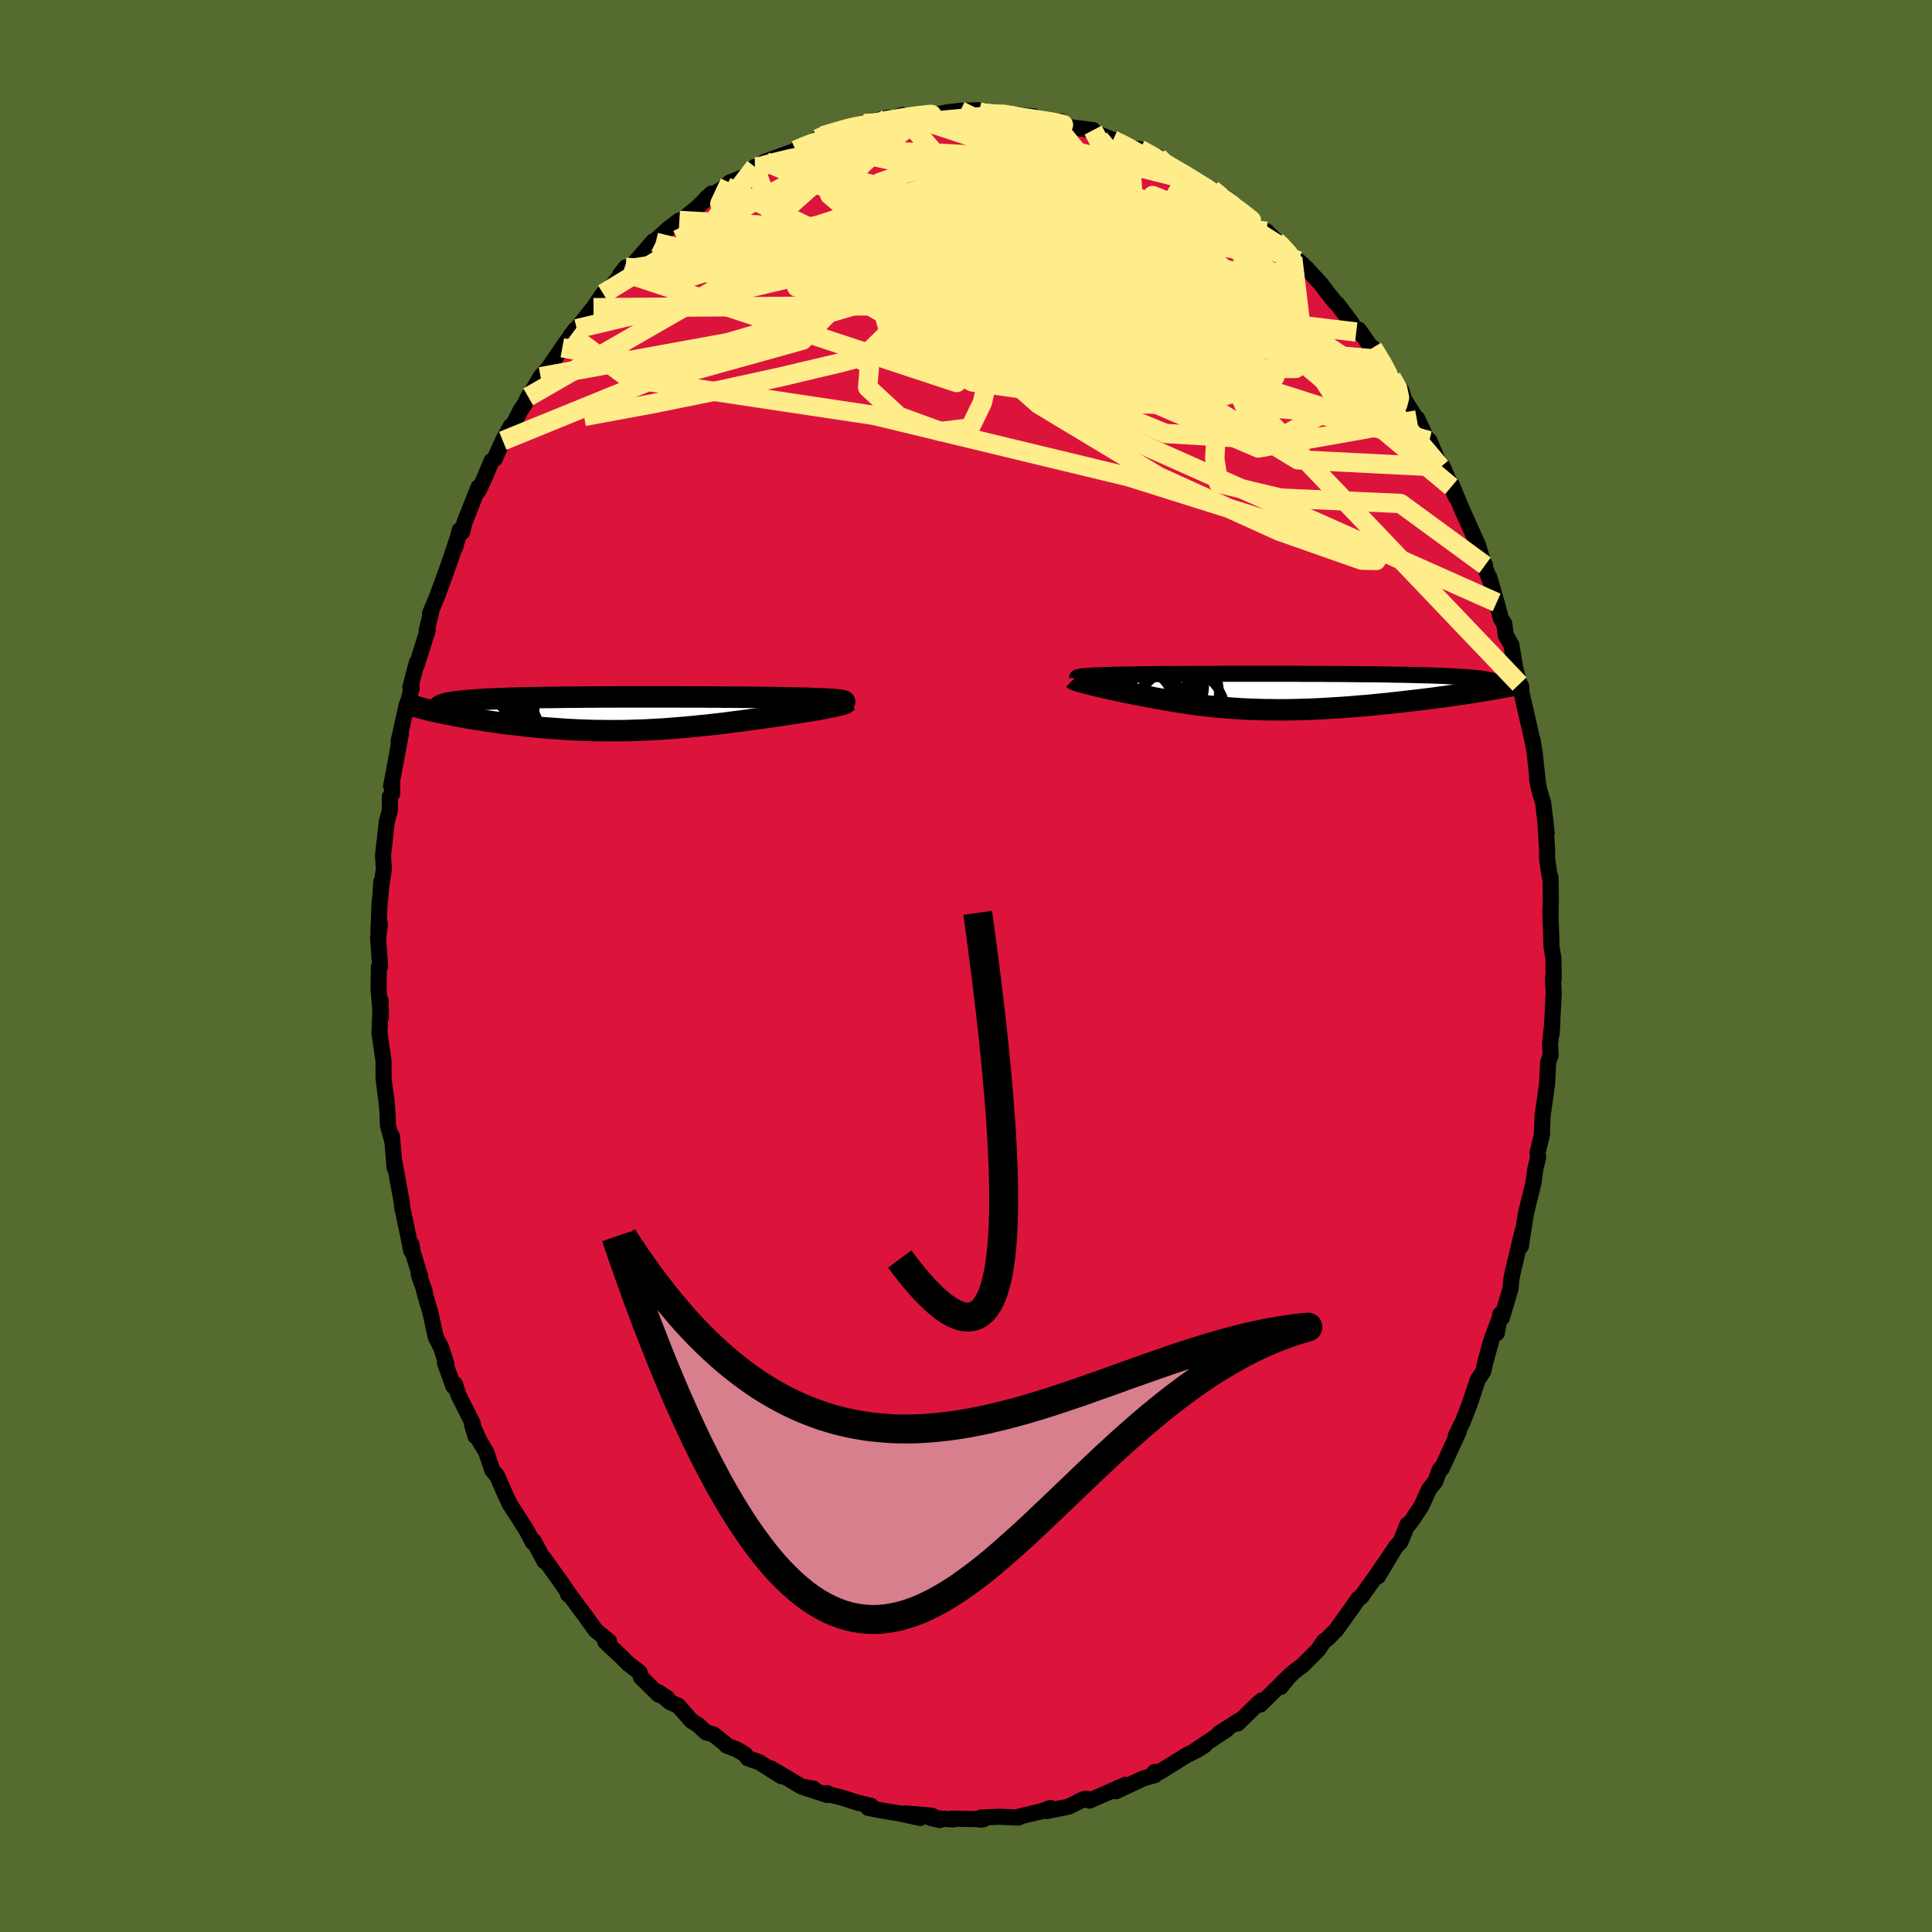 <svg xmlns="http://www.w3.org/2000/svg" width="500" height="500" viewBox="-100 -100 200 200"><defs><clipPath id="c"><path d="m24.37-1.5-.3-.02-.33-.02-.35-.02-.38-.01-.41-.02-.42-.01-.44-.02-.47-.01-.48-.01-.5-.01-.52-.01-.53-.01-.55-.01-.56-.01-.58-.01-.65-.01h-.68l-.68-.01h-.71l-.72-.01h-.72l-.74-.01h-.75l-.76-.01H8.82l-.78-.01H2.58l-.77.01H.29l-.74.01h-.73l-.73.01h-.71l-.7.01-.68.01-.67.01h-.66l-.64.02-.63.01-.6.01-.59.01-.57.02-.56.01-.53.02-.51.02-.5.02-.47.02-.45.02-.44.03-.41.02-.39.03-.37.03-.35.03-.33.03-.31.03-.3.03-.27.04-.25.03-.23.04-.22.04-.2.04-.17.04-.16.05-.14.04-.12.05-.1.05-.09.05-.06.05-.05.06-.02.05-.86.3.28.06.29.07.3.06.31.07.33.07.33.07.35.06.36.07.37.07.38.07.39.07.4.07.41.07.42.06.43.07.44.07.46.07.47.06.47.07.49.07.5.06.51.06.52.06.52.06.54.06.54.05.55.06.55.05.57.04.57.04.57.04.58.04.59.03.59.03.6.02.6.02.6.02h.61l.61.01h1.24l.62-.01.63-.02.63-.02.63-.02.64-.03.64-.04.64-.03.64-.05.65-.05.65-.05.65-.06.66-.06.65-.07.66-.06.66-.08.66-.07.66-.08.66-.09.67-.08.66-.09.66-.09.65-.09.66-.09.52-.07.52-.08.51-.07.5-.07.5-.08.48-.07.47-.07.46-.08.44-.07.44-.07.41-.07.4-.07.38-.07.36-.07.33-.07"/></clipPath><clipPath id="b"><path d="m-22.19-1.66.26-.02.28-.01.31-.02.32-.01.36-.01.37-.02.4-.01.41-.01.45-.01.46-.01.48-.01h.5l.52-.01.54-.01h.55l.57-.01.59-.01h1.28l.68-.01h.7l.73-.01h2.32l.81-.01h7.77l.88.01h1.76l.86.01h.86l.84.01.83.01.82.01h.81l.78.01.77.01.74.02.73.01.7.01.69.02.65.02.63.01.61.02.58.02.55.02.53.03.5.02.47.03.44.02.42.03.39.03.36.04.34.03.31.03.28.04.26.04.24.04.21.04.18.04.17.05.13.04.11.05.09.05.06.06.04.05.01.06v.05l-.04.06-.05.06-.52.42-.44.07-.45.08-.46.07-.48.08-.49.07-.5.08-.51.07-.52.08-.54.07-.54.08-.55.07-.56.08-.57.07-.58.07-.59.07-.6.07-.61.07-.62.07-.63.07-.64.07-.64.06-.65.07-.66.06-.66.05-.66.06-.67.05-.67.05-.66.04-.67.04-.67.04-.66.03-.66.03-.66.02-.65.02-.65.01-.65.01h-.64l-.63-.01h-.63l-.62-.02-.61-.02-.61-.02-.6-.03-.59-.04-.58-.04-.58-.04-.57-.05-.57-.05-.55-.06-.55-.07-.54-.06-.54-.07-.53-.08-.52-.08-.52-.08-.51-.08-.51-.09-.5-.08-.5-.09-.49-.09-.49-.1-.49-.09-.47-.09-.48-.09-.39-.08-.39-.08-.37-.07-.37-.08-.37-.08-.35-.07-.34-.08-.34-.07-.32-.08-.32-.07-.3-.07-.29-.07-.27-.07-.26-.06-.25-.07"/></clipPath><filter id="a"><feTurbulence baseFrequency=".05" numOctaves="3" result="noise" type="noise"/><feDisplacementMap in="SourceGraphic" in2="noise" scale="2"/></filter></defs><rect width="100%" height="100%" x="-100" y="-100" fill="#556B2F"/><path fill="#DC143C" stroke="#000" stroke-linejoin="round" stroke-width="1.667" d="M60.84 1.35 60.81 1l-.05.27.08 1.51-.22 4.28.08-1.26-.24 2.28.06 1.16-.26.74-.1 2.14-.15 1.11-.33 2.34-.06 1.83.01.02-.47 1.92.07.45-.29 1.21-.21 1.49-.76 3.11-.48 3.03-.04.36.16-1.34.01-.21-.96 3.98-.21 1.03-.08.95-.9 3.02-.15-.38-.37 1.96.24-1.39-.78 2.05-.65 2.34-.21.96-.57.87-.91 2.7-.16.38-.46 1.22-.76 1.52.32-.45-1.76 3.81-.21.12-.46 1.23-.64.79-.79 1.74-.97 1.47-.3.4-.18.05-.72 1.8-.5.52-1.83 3.05 1.4-2.38-1.53 2.25-1.66 2.31.17-.2-.41.32-.55.8-1.73 2.42-.89.91-.42.31-.56.84-1.63 1.64-.91.68-1.16 1.16-.19.39 1-1.25-3.12 3.08.17-.44-.43.36-2.08 2.03.25-.35-.08.05-2.09 1.32.78-.39-3.16 2.11.87-.47-.7.44-1.09.55-.13.07-2.7 1.68-.54.01.02.33-1.2.34-2.83 1.33.69-.44.3-.23-3.73 1.64-.24-.19-.83.24.54-.22-1.65.8-2.22.45.2-.1.16-.22-1.04.37-2.11.5-.15.12-1.99-.08-1.88.07-.12.23.37-.04-1.89-.04-1.42-.03.15.09-2.33-.17.95.23-.82-.45-2.74-.24 1.55.47-2.33-.5-1.62-.26-1.45-.28.3-.21-1.5-.36-1.51-.49-1.11-.28-.45-.19.05.2-2.46-.81 1.03.15-1.24-.21-3.17-1.89 1.1.82-2.34-1.47-1.16-.4-.29-.4-.87-.52-1.07-.41.18.07-1.51-1.21-.76-.2-.77-.73-.76-.49-1.34-1.54-.88-.39-1.2-1.02.9.58-.88-.34-1.81-1.79-.13-.49-1.2-.92-.58-.59-1.79-1.68.39-.04-.96-.78-.45-.39-.91-1.27-1.7-2.29-.23-.14.3.25-.6-.88-.52-.76-1.66-2.31.05.29-1.1-2.08-.11.11-.63-1.22-1.01-1.59-.69-1.05-.45-.94-.91-2.07-.49-.57-.63-1.88-.71-1.19-.77-1.67.37 1.22-.29-1.33-1.47-2.92-.37-1.16-.16.24-.88-2.44.16.15-.54-1.7-.56-1.09-.56-2.53-.66-2.28.07.07-.62-1.76.16.23-.77-2.52-.16-.86-.01.69-.42-2.08-.54-2.54v-.3l-.75-4.11-.01.43-.27-3.24.04.54-.46-1.68-.05-1.42-.15-1.62-.04-.08-.21-1.72-.01-1.86-.42-2.93.03-.51.09-2.77.04 1.7-.25-2.85.03-2.32.13-.1-.21-2.93.19-1.39-.16.94.13-3.26.09-.62.09-1.5-.07.92.33-2.23-.09-1.38.39-3.51.32-1.17v-1.42l.23-.28.02-1.33-.12.52.69-3.69.32-1.73-.24.8.84-3.77.2-.56.33-1.23-.15-.06.68-2.59-.02.29 1.14-3.61h-.11l.44-1.7-.1-.01.72-1.73.88-2.4.6-1.69.79-2.38-.41 1.42.51-1.87.25.21.23-.99 1.45-3.65-.02.4.57-1.18.82-1.96.31-.2.84-1.87.84-1.53.07.2.94-1.86.39-.55.39-.81.46-.64.82-1.44.76-.82 1.49-2.18.94-1.31.42-.58-.47.59.6-.67 1.74-2.18 1-1.45.27.01 1.78-2.21-.28.21.57-.73.41.12 2.43-2.81.26.1-.68.39 1.97-1.78 1.16-.88-.11.26 1.93-1.57 1.51-1.47-.56.49 2.07-1.2-.03.11-.14-.1.53-.44 1.6-.63 1.02-1-.28.45 1.33-.98 2.9-1.05.26-.14 1.01-.45.67-.31.59-.42.54-.31.61-.22.83-.15 1.37-.55 1.41-.38.06.03 2.5-.61-.58.4 2.05-.68.59.23 1.73-.23-.34-.14.96.2 1.76-.34 1.28-.15 1.87-.06.01.26-.44.06 1.84.08 1.82-.07-.74.09 3.22.21.69.38.26.12 1.04-.01 1.3.47-.44-.45.81.6 2.52.32-.24.08 2.3.94.5.25-.01-.25 1.22.88 1.06.08 1.47.9.43-.11 1.42 1.17.51.22.66.32.46.18.59.61 1.94.86 1.55 1.19-.52-.51.78.47 1.01.92 1.9 1.89.52.15.55.5-.17-.27 1.79 1.74-.44-.42 1.38 1.44.59.3.83.76 1.5 1.63.71.95.8.99.19.15 1.43 1.88.53 1.01.25-.25 1.54 2.19.49.89-.57-1.2 1.45 2.31.48.76 1.01 1.33.33.99 1.3 2.08.02-.16 1.07 2.29.2.02 1.16 2.73.21-.07.9 2.11.47 1.07-.45-1.33.93 2.24-.02-.02L53-43.57l.41 1.37.32.72h-.12l.68 1.63-.13-.41.77 2.63.45 1.69.34.5.16 1.21.58 1 .4 2.44.64 2.29-.03-.46-.17-.23.87 3.79.49 2.18-.01-.18.21 1.25.37 3.41-.12-.66.26 1.29.38 1.23.36 3.09-.15-1.39.2 3.33-.01.73.26 1.81.1.11.03 2.29-.03 1.39-.02-.28.13 3.89.19 1.08.03 2.18-.03-.35" filter="url(#a)"/><path fill="#fff" d="m-22.19-1.66.26-.02.28-.01.31-.02.32-.01.36-.01.37-.02.4-.01.41-.01.45-.01.46-.01.48-.01h.5l.52-.01.54-.01h.55l.57-.01.59-.01h1.28l.68-.01h.7l.73-.01h2.32l.81-.01h7.77l.88.01h1.76l.86.01h.86l.84.01.83.01.82.01h.81l.78.01.77.01.74.02.73.01.7.01.69.02.65.02.63.01.61.02.58.02.55.02.53.03.5.02.47.03.44.02.42.03.39.03.36.04.34.03.31.03.28.04.26.04.24.04.21.04.18.04.17.05.13.04.11.05.09.05.06.06.04.05.01.06v.05l-.04.06-.05.06-.52.42-.44.07-.45.08-.46.07-.48.08-.49.07-.5.08-.51.07-.52.08-.54.07-.54.08-.55.07-.56.08-.57.07-.58.07-.59.07-.6.07-.61.07-.62.07-.63.07-.64.07-.64.06-.65.07-.66.06-.66.05-.66.06-.67.05-.67.05-.66.04-.67.04-.67.04-.66.03-.66.03-.66.02-.65.02-.65.01-.65.01h-.64l-.63-.01h-.63l-.62-.02-.61-.02-.61-.02-.6-.03-.59-.04-.58-.04-.58-.04-.57-.05-.57-.05-.55-.06-.55-.07-.54-.06-.54-.07-.53-.08-.52-.08-.52-.08-.51-.08-.51-.09-.5-.08-.5-.09-.49-.09-.49-.1-.49-.09-.47-.09-.48-.09-.39-.08-.39-.08-.37-.07-.37-.08-.37-.08-.35-.07-.34-.08-.34-.07-.32-.08-.32-.07-.3-.07-.29-.07-.27-.07-.26-.06-.25-.07" filter="url(#a)" transform="translate(34.85 -28.38)"/><path fill="#fff" d="m24.37-1.5-.3-.02-.33-.02-.35-.02-.38-.01-.41-.02-.42-.01-.44-.02-.47-.01-.48-.01-.5-.01-.52-.01-.53-.01-.55-.01-.56-.01-.58-.01-.65-.01h-.68l-.68-.01h-.71l-.72-.01h-.72l-.74-.01h-.75l-.76-.01H8.82l-.78-.01H2.58l-.77.01H.29l-.74.01h-.73l-.73.01h-.71l-.7.01-.68.01-.67.01h-.66l-.64.02-.63.01-.6.01-.59.01-.57.02-.56.01-.53.02-.51.02-.5.02-.47.02-.45.02-.44.03-.41.02-.39.03-.37.03-.35.03-.33.03-.31.03-.3.03-.27.04-.25.03-.23.04-.22.04-.2.04-.17.04-.16.05-.14.04-.12.05-.1.05-.09.05-.06.05-.05.06-.02.05-.86.3.28.06.29.07.3.06.31.07.33.07.33.07.35.06.36.07.37.07.38.07.39.07.4.07.41.07.42.06.43.07.44.07.46.07.47.06.47.07.49.07.5.06.51.06.52.06.52.06.54.06.54.05.55.06.55.05.57.04.57.04.57.04.58.04.59.03.59.03.6.02.6.02.6.02h.61l.61.01h1.24l.62-.01.63-.02.63-.02.63-.02.64-.03.64-.04.64-.03.64-.05.65-.05.65-.05.65-.06.66-.06.65-.07.66-.06.66-.08.66-.07.66-.08.66-.09.67-.08.66-.09.66-.09.65-.09.66-.09.52-.07.52-.08.51-.07.5-.07.5-.08.48-.07.47-.07.46-.08.44-.07.44-.07.41-.07.4-.07.38-.07.36-.07.33-.07" filter="url(#a)" transform="translate(-38.26 -26.1)"/><g fill="none" stroke="#000" transform="translate(34.85 -28.38)"><path stroke-linejoin="round" stroke-width="1.667" d="M-23.35-1.43v-.03l.02-.03.06-.02.08-.03.1-.02.13-.02.16-.03.18-.02.2-.01.23-.02.26-.02.28-.01.31-.02.32-.01.36-.01.37-.02.4-.01.41-.01.45-.01.46-.01.48-.01h.5l.52-.01.54-.01h.55l.57-.01.59-.01h1.28l.68-.01h.7l.73-.01h2.32l.81-.01h7.77l.88.01h1.76l.86.01h.86l.84.01.83.01.82.01h.81l.78.01.77.01.74.02.73.01.7.01.69.02.65.02.63.01.61.02.58.02.55.02.53.03.5.02.47.03.44.02.42.03.39.03.36.04.34.03.31.03.28.04.26.04.24.04.21.04.18.04.17.05.13.04.11.05.09.05.06.06.04.05.01.06v.05l-.04.06-.05.06-.08.07-.1.06-.12.07-.14.07-.16.07-.18.07-.21.07-.22.08-.24.07-.26.08" filter="url(#a)"/><path stroke-linejoin="round" stroke-width="2.222" d="m-23.7-1.32.03.03.07.03.09.04.11.04.14.05.16.05.17.05.2.06.22.05.23.06.25.07.26.06.27.07.29.07.3.07.32.07.32.08.34.07.34.08.35.07.37.08.37.08.37.07.39.08.39.08.48.09.47.09.49.09.49.1.49.09.5.09.5.08.51.09.51.08.52.08.52.08.53.08.54.07.54.06.55.07.55.06.57.05.57.05.58.04.58.04.59.04.6.03.61.02.61.02.62.02h.63l.63.01h.64l.65-.01.65-.01.65-.02.66-.02.66-.03.66-.03.67-.04.67-.04.66-.04.67-.05.67-.05.66-.06.66-.05.66-.06.65-.07.64-.06.64-.07.63-.07.62-.07.61-.07.6-.07.59-.07.58-.07.57-.07.56-.08.55-.07.54-.08.54-.07.52-.08.51-.07.5-.08.49-.07.48-.08.46-.07.45-.08.44-.07.42-.07.41-.08.4-.07.38-.07.37-.07.35-.06.34-.07.33-.07.32-.06.3-.06" filter="url(#a)"/><circle cx="-15.67" cy="2.413" r="4.118" clip-path="url(#b)" filter="url(#a)"/><circle cx="-16.855" cy=".093" r="4.99" clip-path="url(#b)" filter="url(#a)"/><circle cx="-16.755" cy="1.068" r="3.298" clip-path="url(#b)" filter="url(#a)"/><circle cx="-13.91" cy="-.607" r="3.716" clip-path="url(#b)" filter="url(#a)"/><circle cx="-15.435" cy=".178" r="4.564" clip-path="url(#b)" filter="url(#a)"/><circle cx="-13.435" cy="-.012" r="4.76" clip-path="url(#b)" filter="url(#a)"/><circle cx="-13.885" cy="1.318" r="3.284" clip-path="url(#b)" filter="url(#a)"/><circle cx="-16.695" cy="-1.622" r="3.582" clip-path="url(#b)" filter="url(#a)"/><circle cx="-14.73" cy="-1.587" r="4.002" clip-path="url(#b)" filter="url(#a)"/><circle cx="-12.66" cy="2.318" r="4.716" clip-path="url(#b)" filter="url(#a)"/></g><g fill="none" stroke="#000" transform="translate(-38.26 -26.1)"><path stroke-linejoin="round" stroke-width="2.222" d="m25.67-1.22.03-.04-.01-.03-.04-.03-.08-.03-.12-.03-.15-.03-.19-.02-.21-.03-.25-.02-.28-.02-.3-.02-.33-.02-.35-.02-.38-.01-.41-.02-.42-.01-.44-.02-.47-.01-.48-.01-.5-.01-.52-.01-.53-.01-.55-.01-.56-.01-.58-.01-.65-.01h-.68l-.68-.01h-.71l-.72-.01h-.72l-.74-.01h-.75l-.76-.01H8.82l-.78-.01H2.58l-.77.01H.29l-.74.01h-.73l-.73.01h-.71l-.7.01-.68.01-.67.01h-.66l-.64.02-.63.01-.6.01-.59.01-.57.02-.56.01-.53.02-.51.02-.5.02-.47.02-.45.02-.44.03-.41.02-.39.03-.37.03-.35.03-.33.03-.31.03-.3.03-.27.04-.25.03-.23.04-.22.04-.2.04-.17.04-.16.05-.14.04-.12.05-.1.05-.09.05-.06.05-.05.06-.02.05-.01.06v.06l.03.06.04.06.06.07.08.06.09.07.11.07.13.07.14.07" filter="url(#a)"/><path stroke-linejoin="round" stroke-width="2.222" d="m25.84-1.16-.02.03-.05.04-.1.04-.13.05-.17.04-.2.06-.24.05-.26.06-.28.06-.32.06-.33.07-.36.07-.38.07-.4.07-.41.07-.44.07-.44.07-.46.08-.47.07-.48.07-.5.08-.5.07-.51.07-.52.08-.52.07-.66.09-.65.09-.66.09-.66.09-.67.08-.66.09-.66.08-.66.07-.66.08-.66.06-.65.07-.66.06-.65.06-.65.05-.65.05-.64.05-.64.03-.64.04-.64.03-.63.02-.63.02-.63.02-.62.01H1.18l-.61-.01h-.61l-.6-.02-.6-.02-.6-.02-.59-.03-.59-.03-.58-.04-.57-.04-.57-.04-.57-.04-.55-.05-.55-.06-.54-.05-.54-.06-.52-.06-.52-.06-.51-.06-.5-.06-.49-.07-.47-.07-.47-.06-.46-.07-.44-.07-.43-.07-.42-.06-.41-.07-.4-.07-.39-.07-.38-.07-.37-.07-.36-.07-.35-.06-.33-.07-.33-.07-.31-.07-.3-.06-.29-.07-.28-.06-.26-.07-.25-.06-.24-.06-.22-.06-.22-.06-.2-.06-.19-.06-.18-.06-.16-.06-.16-.05" filter="url(#a)"/><circle cx="-10.935" cy="1.943" r="3.624" clip-path="url(#c)" filter="url(#a)"/><circle cx="-10.49" cy=".523" r="3.17" clip-path="url(#c)" filter="url(#a)"/><circle cx="-10.99" cy="-.542" r="4.596" clip-path="url(#c)" filter="url(#a)"/><circle cx="-12.785" cy="1.878" r="3.95" clip-path="url(#c)" filter="url(#a)"/><circle cx="-11.53" cy="-1.867" r="4.958" clip-path="url(#c)" filter="url(#a)"/><circle cx="-10.055" cy="1.828" r="4.134" clip-path="url(#c)" filter="url(#a)"/><circle cx="-13.115" cy="-1.067" r="4.548" clip-path="url(#c)" filter="url(#a)"/><circle cx="-13.025" cy="-.247" r="4.972" clip-path="url(#c)" filter="url(#a)"/><circle cx="-10.345" cy="1.838" r="3.368" clip-path="url(#c)" filter="url(#a)"/><circle cx="-10.865" cy=".143" r="4.122" clip-path="url(#c)" filter="url(#a)"/></g><g fill="none" stroke="#FFEC8B" stroke-linejoin="round" stroke-width="2"><path d="m-15.37-85.63.61-.27.83-.26 1.04-.29 1.15-.3 1.19-.29 1.17-.25 1.12-.22 1.05-.18.95-.15.83-.12.68-.09.54-.06.4-.04.23-.01.04.02-.23.07-.52.11-.83.16-1.14.21-1.45.27-1.8.34-2.2.42" filter="url(#a)"/><path d="m-14.83-85.94.69-.21.88-.26.92-.26.86-.21.74-.14.6-.05.44.03.28.1.1.19-.09.26-.29.34-.52.44-.76.56-1.07.7-1.44.86-1.83 1.03-2.23 1.2-2.57 1.33-2.88 1.44-3.17 1.55-3.68 1.85m73.89 14.26.64 1.13.2.96-.19.73-.6.52-1.01.32-1.44.12-1.9-.11-2.41-.38-2.97-.66-3.54-.95-4.11-1.19-4.66-1.4-5.19-1.57-5.72-1.78-6.27-2.09-6.83-2.52-7.4-3.02-8.11-3.36" filter="url(#a)"/><path d="m42.11-64 1.01 1.66.57 1.08.29.79.01.58-.28.34-.56.1-.88-.16-1.19-.42-1.54-.73-1.94-1.07-2.39-1.46-2.86-1.85-3.34-2.23-3.8-2.55-4.23-2.85-4.59-3.18-4.96-3.63-5.46-4.21" filter="url(#a)"/><path d="m21.31-82.59.46.23.39.29.37.39.32.46.16.49-.07.49-.34.49-.6.5-.87.51-1.14.49-1.44.45-1.77.39-2.1.35-2.45.31-2.8.33-3.16.35-3.55.41-3.95.44-4.37.46-4.8.42-5.2.34-5.6.23-6.16.33" filter="url(#a)"/><path d="m32.44-74.74.91.98.39.64v.55l-.44.46-.96.3-1.52.09-2.1-.11-2.68-.34-3.27-.56-3.88-.81-4.52-1.06-5.21-1.33-5.95-1.6-6.76-1.81-7.77-1.97m32.63-1.28.57.27.71.4.87.54 1.03.64 1.07.68 1.01.66.89.6.77.56.65.5.46.37.21.17-.09-.08-.4-.32-.65-.49-.94-.67-1.48-.99M1.27-88.59l.08.19.58.13.99.1 1.17.12 1.22.14 1.16.16 1.03.16.85.14.67.11.5.09.35.08.21.06.01.04-.24.01-.57-.05-.97-.11-1.39-.18-1.78-.24-2.06-.29m-24.93 5.2.47-.01 1.45-.41 1.76-.43 1.78-.31 1.77-.21 1.77-.13 1.84-.07 1.95-.01 2.08.03 2.22.07 2.33.09 2.4.13 2.42.13 2.39.15 2.34.14 2.27.15 2.17.17 2.04.16 1.87.14 1.7.1 1.6.09 1.58.15" filter="url(#a)"/><path d="m25.47-80.4.81.67.25.42.15.58.04.74-.2.79-.52.76-.88.74-1.24.73-1.56.78-1.88.85-2.2.93-2.51 1.02-2.84 1.09-3.22 1.16-3.63 1.23-4.1 1.3-4.57 1.36-5.04 1.41-5.49 1.43-5.92 1.4-6.35 1.39-6.81 1.38-7.3 1.35" filter="url(#a)"/><path d="m42.68-62.8-.05-.2.29.57.19.59-.08.41-.4.13-.75-.2-1.15-.55-1.56-.94-2.01-1.34-2.53-1.79-3.06-2.27-3.61-2.8-4.14-3.32-4.64-3.86-5.24-4.33m-6.01-4.76.87.1.49.18.27.25.15.34v.46l-.26.55-.6.63-.99.7-1.38.78-1.77.86-2.14.96L.02-80.6l-3.01 1.16-3.49 1.25-4 1.33-4.51 1.41-5.02 1.51-5.56 1.69-6.16 1.89m14.09-14.09.91-.39.88-.34.93-.31 1.05-.28 1.19-.27 1.33-.27 1.44-.25 1.48-.24 1.49-.21 1.44-.19 1.39-.17 1.31-.14 1.22-.12 1.12-.1 1-.1.87-.08.68-.09.47-.09.19-.08-.1-.05-.36-.04-.48-.04-.36-.09m16.54 3.84 1.16.64 1 .56.96.56.9.55.89.54.91.55.9.55.85.52.74.45.59.37.42.29.24.19.03.08-.24-.09-.52-.29-.8-.48-1.03-.65-1.27-.81-1.6-1.08" filter="url(#a)"/><path d="m2.68-88.19 1.15.01.89.13.84.21.63.25.37.27.14.28-.07.32-.23.37-.4.43-.58.51-.81.59-1.09.67-1.41.75-1.75.83-2.08.9-2.4.98-2.74 1.05-3.09 1.12-3.5 1.22-3.91 1.28-4.32 1.33-4.65 1.35-5.04 1.49m46.59-13.66.48.22.75.39 1.08.59 1.29.73 1.38.82 1.39.88 1.36.91 1.32.91 1.27.89 1.25.87 1.21.83 1.14.76 1.03.68.86.57.69.43.48.31.3.17.09.03-.12-.16-.38-.39" filter="url(#a)"/><path d="M57.3-29.19 25.47-62.56l-13-8.98-10.2-1.26-5.39 1.16.1 1.41 3.44.55 4.2-.71 3.69-1.63 3.17-1.92 2.88-1.76 2.29-1.58 1.11-1.42-.13-.89-.71.46-.99 2.37-3.38 3.75-10.67 3.18-19.4-.45-4.33-12.45" filter="url(#a)"/><path d="m-.6-88.53 23.26 11.61 5.94 2.71-.92-.03-4.45-.86-6.42-.81-7.05-.4-6.48.2-4.91.92-2.51 1.7.28 2.21 2.46 2.13 3.02 1.23 1.8-.27-.06-1.7-.91-2.34-.01-1.88 1.74-.7 2.45.57.69 1.75.78 3.03 32.3 3.83" filter="url(#a)"/><path d="m-29.67-77.18 40.63 2.33 15.4 2.86 3.96 5.41-5.05 5.52-11.69 2.42L.66-60.46l-8.48-4.64-1.35-4.78 4.65-2.72 7.02-.24 5.02.85-.36.14-6.43-1.23-9.05-2.51-5.45-4.64-7.03-3.03" filter="url(#a)"/><path d="M15.22-85.51 3.98-76.22l-.4 7.12 1.07 3.85 4.06 2.85 3.12 1.06-1.53-1.65-6.05-3.35-7.43-2.83-5.14-.78-.65 1.04 3.65 1.11 5.7-.65 4.81-2.88 2.02-3.52-.61-1.28-1.33 3.21.69 6.97 2.23 3.53-26.09-21.89" filter="url(#a)"/><path d="m-32.12-74.91 1.46.73 6.69-1.06 3.98.69 1.65 1.25 1.52.55 2.25-.37 2.99-.67 3.81-.15 4.7.77 4.86 1.31 3.41.9.49-.35-2.56-1.65-4.47-2.1-5.22-1.61-5.14-1.11-2.42-2.05 4.73-4.4 5.13-3.87m11.93.52 21.94 21.53 2.95.43-.37.43-3.9.88-6.41-.43-5.13-1.18-1.3-.49 1.67.49 2.08.24 1.21-1.51.85-3.45.68-4.18-1.01-3.45-1.61-1.49 13.56 5.44" filter="url(#a)"/><path d="M-34.81-72.2.46-77.51l8.57-.51-2.49.02-2.48.81-.95 2.3-2.17 3.77-4.65 4.26-5.02 3.23-1.88 1.04 3.03-1.52 6.43-3.58 6.3-4.55 3.44-4.2.14-2.88-2.65-1.28-6.76.2-14.3 4.03-30.34 17.45" filter="url(#a)"/><path d="m46.68-56.53-16.42 2.91-23.2-9.98-13.49-7.42-6.99-2.89-2.89.02.85 1.78 4.12 2.97 5.65 3.27 4.83 2.18 2.46-.15.27-2.65-.31-4.01.82-3.48 2.51-1.37 3.42 1.13 2.98 2.78 2.32 3.73 5.3 5.92 15.45 9.39 14.77.75" filter="url(#a)"/><path d="m8.97-87.47 14.61 18.2-3.77-2.53-3.13-4.07-1.5-2.09-1.1-.13-1.07 1.11-.89 1.42-.89 1.06-1.07.86-.36 1.62 2.42 2.96 5.67 2.97 4.33-.87-3.25-8.16 3.97-6.75" filter="url(#a)"/><path d="m-35.22-72.32 36.27 2.03 6.58 2.2 1.88 2.43 2.58 1.25 2.77.26 1.13-.37-.64-.82-.93-.92-.16-.4-.03.46-1.56.89-3.94.26-5.02-1.28-3.29-2.64.61-2.58 4.11-.62 5.5 2.34 6.31 4.16 9.29 1.49-.77-16.22" filter="url(#a)"/><path d="m-41.79-64 13.21 2.46 11.65-3.24 3.7-3.83 2.85-2.75 4.02-1.46 3.76-.81 1.92-.9.06-1.16-.24-.93 1.51.04 4.52 1.61 7.29 3.26 8.47 4.3 7.31 4.07 3.73 2.36-1.76-.39-8.73-4.07L4.77-75.57l-15.32-11.64" filter="url(#a)"/><path d="m16.93-84.63 1.54 21.11-13.58.07-6.5-3.98-.94-4 .49-3.75-.46-3.03-1.75-1.19-1.82 1.61.23 4.63 4.3 6.99 9.08 8.02 12.43 7.48 12.45 5.65 8.58 3.01 1.49.03L34.76-45l-17.93-5.64L-9.53-57l-25.32-3.8-6.05-4.5" filter="url(#a)"/><path d="m-15.96-85.21 20.09 4.42 2.98 5.58-3.1 3.94.3 3.24 2.57 2.19.51.42-3.2-1.47-5.3-2.9-4.72-3.47-2.66-2.78-1.75-.62-4.23 2.29-8.56 3.3-6.75-1.24 7.93-10.42" filter="url(#a)"/><path d="m-14.22-86.16-7.01 11.91 6.86-1.38 7.86-.1 9.63 2.85 9.28 3.62 5.92 2.38 1.93.71-.47-.34-.85-.68-.15-.66.69-.42 1.31.08 1.57.74 1.05 1.06-.83.6-3.75-.66-5.73-1.97-3.97-2.3 2.55-.94 10.49 2.13 12.65 4.54-.99-8.31" filter="url(#a)"/><path d="m49.13-51.65-6.45-7.62-4.09 1.18-6.53 3.65-11.42-.69-12.99-5.36-10.41-7.02-5.5-5.88-.16-3.58 4.12-1.48 6.28-.2 5.91.07 3.6-.41 1.02-1 .24-.47 2.11 2.27 3.63 6.61-5.01 7.52-45.6-10.85" filter="url(#a)"/><path d="M28.29-78.33 3.99-77.3 2-73.45l-.24 4.4-2.14 1.81-2.35-1.06.46-2.17 4.33-1.86 6.52-1.35 5.75-1.29 2.54-1.32-1.86-.9-5.79.65-6.36 4.74 3.69 12.61 48.38 21.56" filter="url(#a)"/><path d="M42.68-62.8 7.97-65.94l-5.3 3.36-.98 4.27L.42-55.7l-3.06.37-4.32-1.58-3.22-2.98.32-3.88 4.39-4.3 6.42-4.28 5.19-3.87 1.57-3.17-2.24-2.27-4.48-1.18-5.07.06-4.83 1.66-2.09 3.95 10.98 7.55L47.77-54.4" filter="url(#a)"/><path d="m23.53-81.26 15.83 24.2-6.9-.65-11.7-4.64-8.59-3.67-5.19-3.57-2.85-3.98-.68-3.58 1.68-2.09 3.63-.05 4.26 1.69 3.1 2.46.41 2.06-2.84.87-5.43-.29-6.37-.69-5.3-.23-2.61.43.6.22 2.79-1.42L.15-77.9l1.03-4.78.45-3.2 4.79.33 17.11 4.29" filter="url(#a)"/><path d="m-37.56-69.6 16.99-10.39 7.43-1.26 4.69 1.21 2.63.32 1.45-.86 2.33-1.05 4.12-.45 4.42.33 1.86.79-2.8.98-6.82 1.32-7.18 2.3-2.52 4.26 4.83 6.54 5.17 5.16-34.55-11.4" filter="url(#a)"/><path d="M50.24-49.61 29.99-66.53l-21.5-4.74-10.58.63 1.31.89 6.57-.5 4.94-1.64-.14-2.01-5.03-1.72-7.4-1.14-6.62-.59-3.39-.28.82-.18 4.38-.16 6.16-.07 5.79.08 3.75.15 1-.05-1.38-.47-2.3-.51-.36.81 5.32 3.75 10.32 3.94-8.49-16.19" filter="url(#a)"/><path d="m-38.56-68.15 31.33-.21-2.98-2.86-4.94-2.59-.06-1.09 5.31.77 8.38 2.3 8.14 2.74 5.07 1.91.64.31-3.61-1.26-6.41-2.09-7.09-1.95-5.55-1.02-2.34.2 1.58 1.22 5.21 1.63 7.81 1.43 9.06 1.01 8.77 1.03 6.43 1.71 1.03 2.05-7.9-.51-16.21-8.64-.43-16.13" filter="url(#a)"/><path d="m53.73-41.48-8.75-6.4-12.43-.56-6.4-1.53-.4-2.59.23-3.74-2.07-4.92-3.98-5.56-4.35-5.29-3.7-4.18-2.87-2.61-2.31-.82-2.22 1.05-2.36 2.83L.1-71.71l-.07 4.2 3.69 2.59 6.34-.8 1.63-4.68-14.53-4.44-37.46 8.87" filter="url(#a)"/><path d="m19.89-83.76 10.57 10.88-1.42-.91-.31-.3 1.87 1.42 2.24 2.06.91 1.79-1.44 1.12-4.01.38-5.89-.31-6.22-.87-4.56-1.18-1.41-1.17 1.81-.99 3.37-.95 2.57-1.2.06-1.45-2.86-1.35-5.5-1.07-6.56-1.28.57-1.02 27.41 4.1" filter="url(#a)"/><path d="m32.88-74.32-15.56-5.33L6.96-77.5l-2.97 1.62 3.2-.09 5.11-.06 3.75 1.23.89 2.27-2.09 2.12-4.14.96-4.64-.4-3.56-1.01-1.05-.2 2.8 2.09 7.38 4.88L22.12-58l8.1 3.23-2.15-4.95-14.4-15.03-6-12.83" filter="url(#a)"/><path d="m-47.95-54.37 44.08-17.94 13.58-5.8-.2-1.49-5.37-.28-6.1.02-4.21.1-.94.19 1.94.37 2.93.6 1.91.74.32.77-.19.94.78 1.6 1.94 3.1 1.87 5.16 1.65 5.94 2.08-.19-23.49-25.09" filter="url(#a)"/><path d="m25.47-80.4 8.65 18.54-16.38.06L.58-66.2l-6.63-4.51 3.16-2.64 7.33-.25 6.27 1.38 2.63 1.68-.93.94-2.81-.23-2.63-1.28-1.08-2.02.16-2.4-1.07-2.2-5.71-.9-11.2 1.42-9.75 1.57 13.63-12.18" filter="url(#a)"/><path d="m-10.55-87.21 5.94-.34 6.94 2.28 9.45 5.03 9.45 5.37 6.39 3.48 2.06 1.21-1.85-.08-4.46-.19-5.63.22-5.71.44-5.17.18-4.49-.42-3.96-.9-3.59-.99-2.97-.68-1.64-.16.54.38 2.88 1.05 4.11 1.96 3.72 2.98 3.17 3.36 5.99 2.35 15.7 1.12 21.65 5.18" filter="url(#a)"/><path d="m7.67-87.58-2.11 1.86 3.18 6.3-.94 6.15-4.39 4.5-4.19 2.48-1.69.41 1.67-1.08 4.79-1.5 6.67-.89 6.78.17 5.46 1.14 3.64 1.77 1.98 2.1.41 2.2-1.63 1.83-4.24.6-6.54-1.77-7.43-5.05-6.99-8.41-5.36-9.41-3.32-3.92" filter="url(#a)"/><path d="m34.41-73-2.09-.81L28-76.6l-1.43-.42-.08 1.28-.98 1.73-2.55 1.53-3.31 1.17-2.87.86-1.66.64-.24.48.85.26 1.16-.1.48-.64-.97-1.11-2.51-1.13-3.6-.53-4.35.41L.48-71.1l-7.27.76-8.64-.83-7.34-3.27-2.71-4.48 1.01-2.18" filter="url(#a)"/><path d="m-44.04-61 19.39-3.53 20.98-6.15 9.99-3.41 3.91.06 1.86 1.38.52.63-1.39-.52-3.49-.72-4.88.27-4.69 1.87-2.47 3.3 1.46 3.91 5.77 3.46 8.62 2.03 8.75.29 6.33-.85 2.48-.76-1.88.01-6.18-.03-8.49-1.7-7.72-4.71-29.66-14.5" filter="url(#a)"/></g><path fill="none" stroke="#000" stroke-linejoin="round" stroke-width="3" d="M-6.86 30.33Q9.28 52.215 1.21-5.504" filter="url(#a)"/><path fill="#D77F8C" stroke="#000" stroke-linejoin="round" stroke-width="3" d="m-36.25 28 .8 2.33.8 2.25.78 2.17.78 2.08.78 2 .76 1.93.76 1.84.75 1.77.75 1.7.74 1.62.73 1.55.73 1.47.73 1.41.71 1.33.72 1.27.7 1.19.71 1.14.69 1.06.7 1.01.69.94.68.88.68.82.68.76.68.7.67.65.67.59.66.54.66.48.66.43.66.38.65.33.66.28.65.24.65.19.64.14.65.1.65.06.64.02.64-.02.65-.07.64-.1.64-.13.65-.18.64-.2.64-.24.65-.27.64-.31.65-.33.64-.36.65-.38.65-.42.65-.43.65-.47.66-.48.66-.51.66-.52.66-.54.66-.57.67-.58.67-.59.68-.61.68-.62.68-.63.68-.64.69-.66.7-.66.7-.67.7-.67.71-.68.71-.68.72-.69.72-.68.73-.69.74-.69.74-.68.74-.68.76-.67.76-.67.76-.66.78-.66.78-.64.78-.63.8-.63.8-.6.81-.6.82-.58.83-.56.83-.55.85-.52.85-.51.86-.48.87-.47.88-.44.89-.41.9-.39.9-.36.92-.33.93-.31.94-.27-.72.07-.71.09-.72.1-.72.11-.71.12-.72.13-.71.15-.72.16-.72.16-.71.18-.72.19-.72.19-.71.2-.72.21-.72.22-.71.22-.72.23-.71.23-.72.24-.72.24-.71.25-.72.25-.72.25-.71.25-.72.26-.72.25-.71.26-.72.26-.72.26-.71.25-.72.25-.71.26-.72.25-.72.24-.71.24-.72.24-.72.24-.71.22-.72.23-.72.21-.71.21-.72.2-.71.19-.72.19-.72.17-.71.17-.72.16-.72.14-.71.14-.72.12-.72.11-.71.1-.72.08-.72.07-.71.06-.72.04-.71.03-.72.01-.72-.01-.71-.02-.72-.05-.72-.06-.71-.07-.72-.1-.72-.12-.71-.13-.72-.16-.72-.18-.71-.2-.72-.22-.71-.25-.72-.27-.72-.29-.71-.32-.72-.34-.72-.37-.71-.39-.72-.42-.72-.45-.71-.47-.72-.51-.71-.53-.72-.56-.72-.59-.71-.62-.72-.66-.72-.68-.71-.71-.72-.75-.72-.78-.71-.82-.72-.85-.72-.88-.71-.92-.72-.95-.71-.99-.72-1.02-.72-1.07-.71-1.1" filter="url(#a)"/></svg>